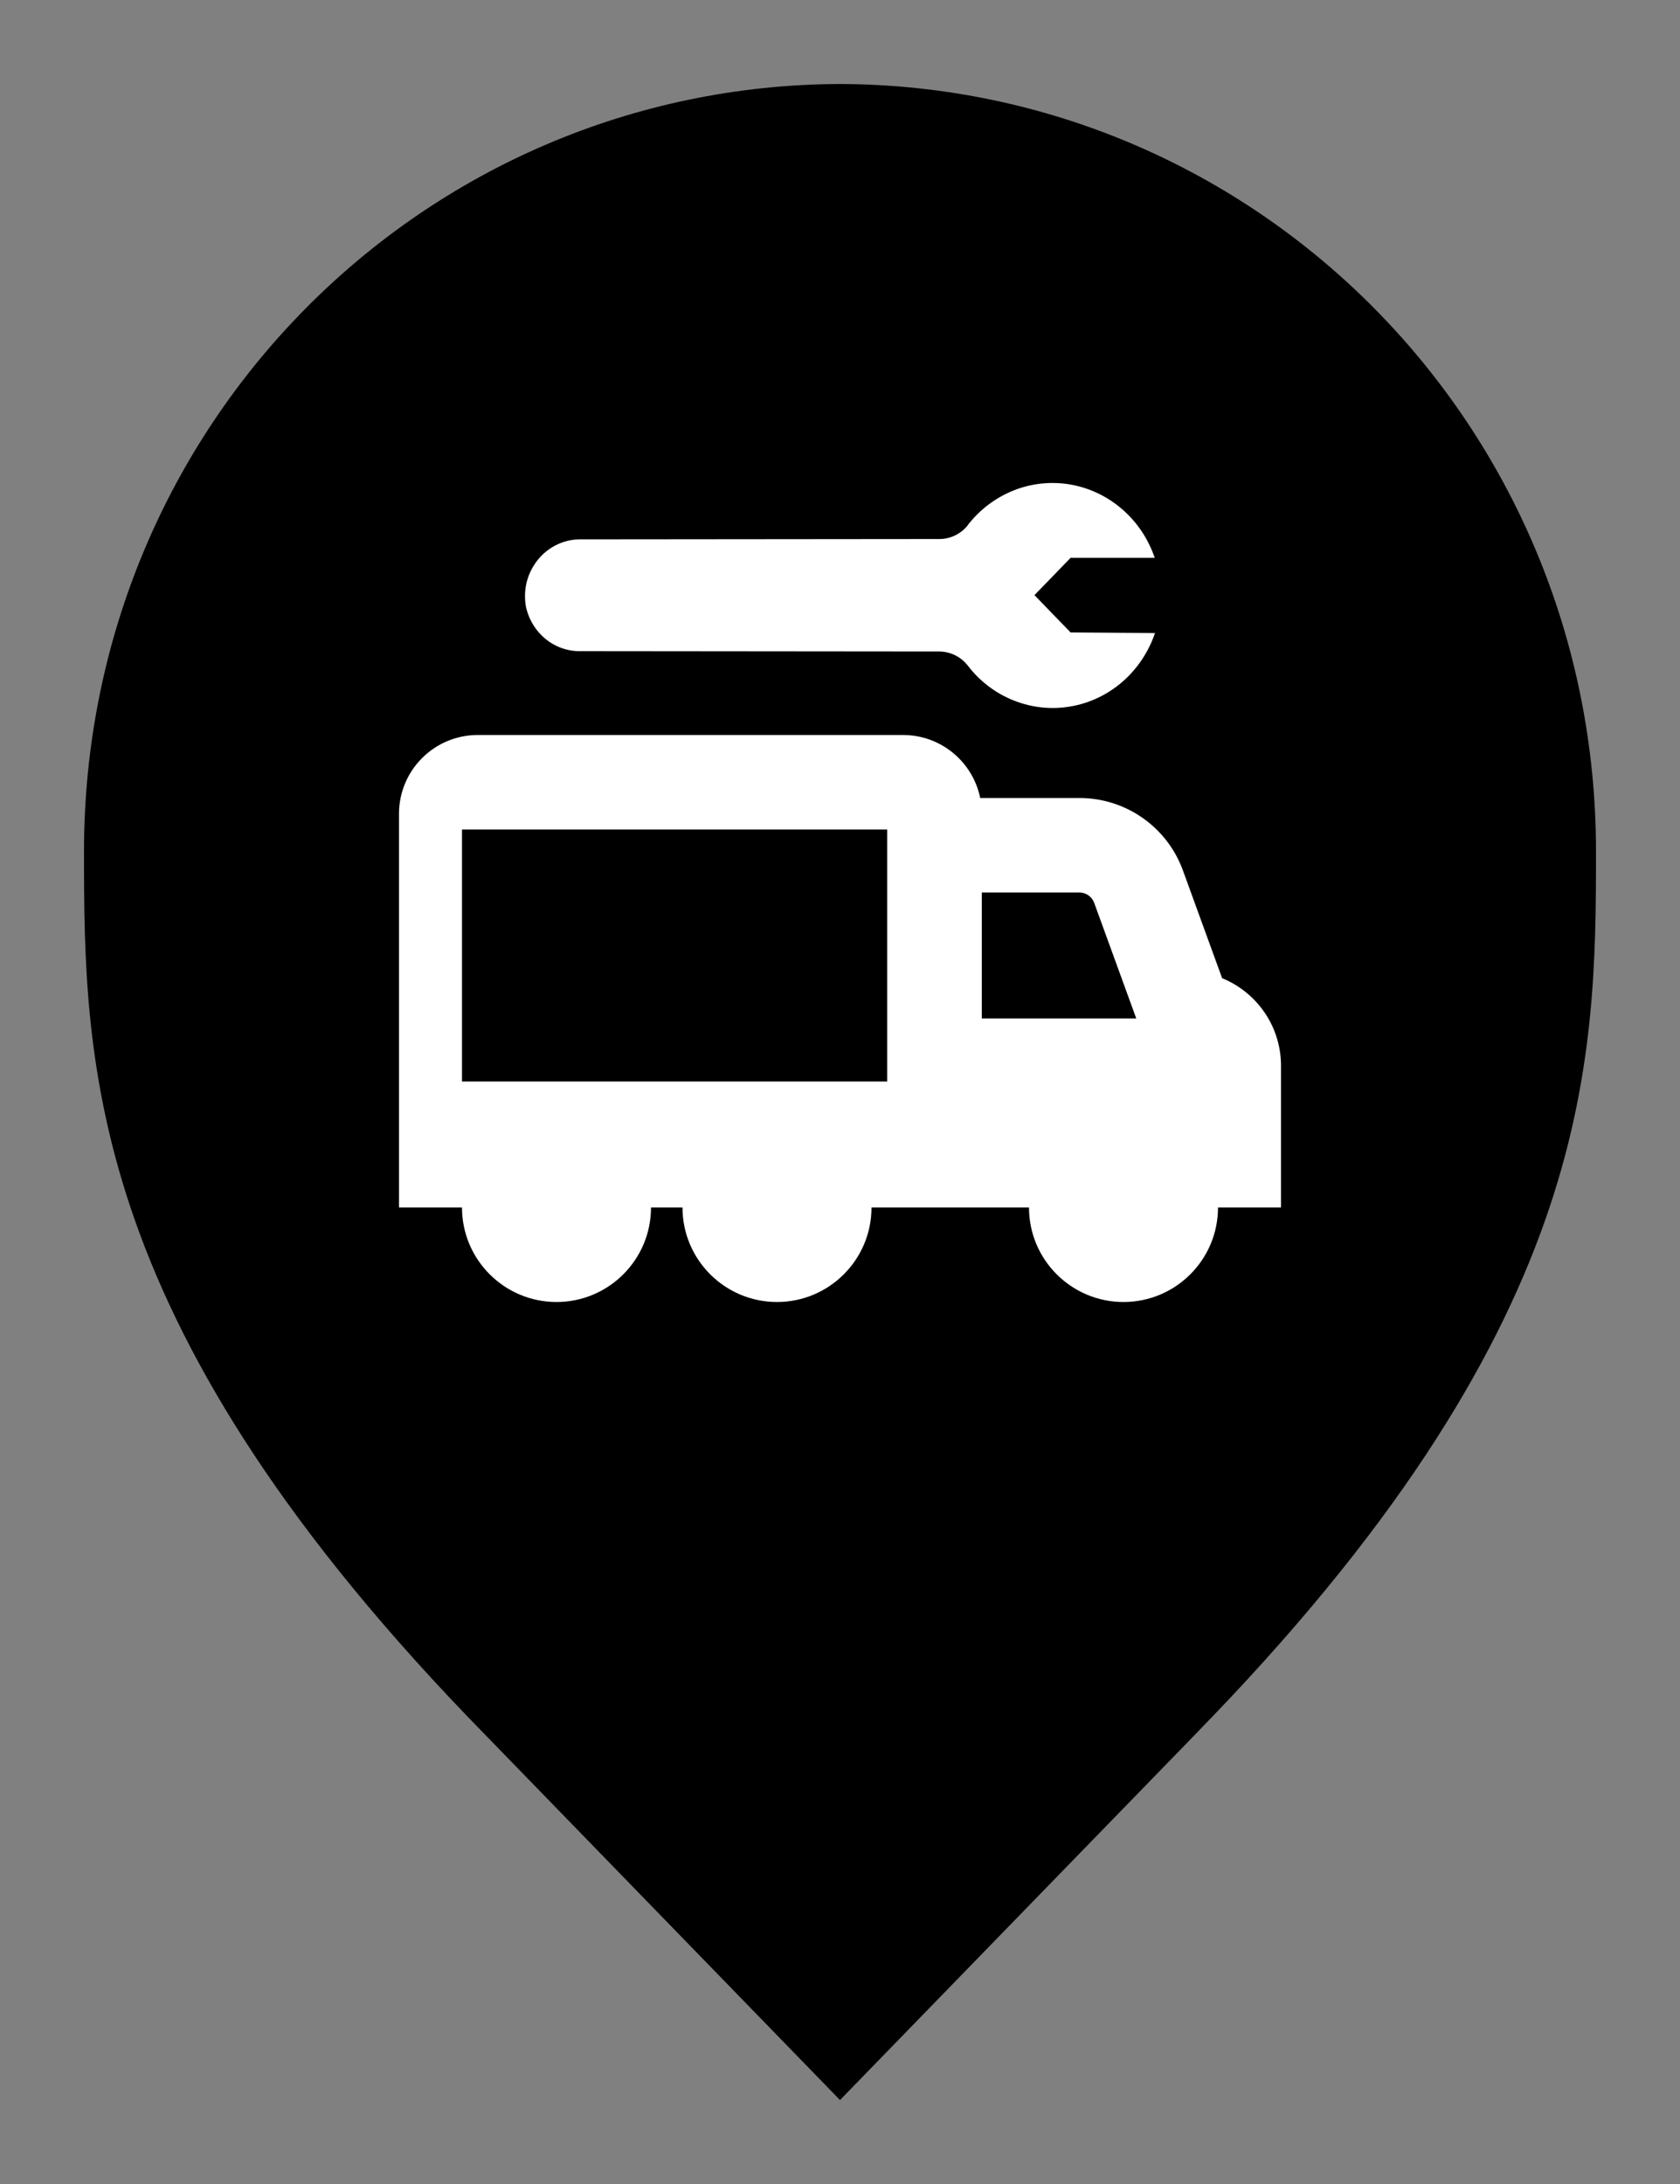 <svg width="20" height="26" viewBox="0 0 20 26" fill="none" xmlns="http://www.w3.org/2000/svg">
<rect x="0" y="0" width="20" height="26" fill="#808080" stroke="none"/>
<path d="M6.136 20.305L6.135 20.304C3.798 17.918 2.651 15.987 2.08 14.368C1.51 12.75 1.5 11.406 1.5 10.136C1.5 5.328 5.324 1.516 10 1.5C14.676 1.516 18.5 5.328 18.5 10.136C18.5 11.406 18.49 12.75 17.92 14.368C17.349 15.987 16.201 17.918 13.865 20.304L13.864 20.306L10 24.283L6.136 20.305Z" fill="#667285" stroke="#4A5059" style="fill:#667285;fill:color(display-p3 0.4 0.448 0.52);fill-opacity:1;stroke:#4A5059;stroke:color(display-p3 0.291 0.314 0.349);stroke-opacity:1;"/>
<path d="M11.523 6.251C11.483 6.302 11.432 6.343 11.374 6.372C11.316 6.401 11.253 6.416 11.189 6.417L6.891 6.421C6.796 6.423 6.703 6.447 6.618 6.49C6.534 6.532 6.458 6.594 6.399 6.669C6.339 6.745 6.295 6.833 6.271 6.927C6.247 7.022 6.244 7.121 6.26 7.217C6.292 7.371 6.375 7.508 6.494 7.606C6.613 7.704 6.762 7.755 6.914 7.752L11.186 7.756C11.25 7.757 11.313 7.772 11.371 7.801C11.429 7.829 11.479 7.871 11.52 7.922C11.663 8.11 11.853 8.254 12.068 8.339C12.284 8.425 12.518 8.45 12.746 8.41C12.973 8.371 13.187 8.269 13.364 8.115C13.54 7.961 13.674 7.761 13.75 7.536L12.745 7.529L12.315 7.085L12.745 6.641L13.747 6.641C13.67 6.416 13.537 6.216 13.36 6.063C13.183 5.909 12.97 5.808 12.743 5.768C12.515 5.729 12.281 5.753 12.066 5.839C11.851 5.925 11.662 6.068 11.518 6.255L11.523 6.251Z" fill="white" style="fill:white;fill:white;fill-opacity:1;"/>
<path fill-rule="evenodd" clip-rule="evenodd" d="M5.688 8.75C5.17 8.75 4.75 9.17 4.75 9.688V14.375H5.5C5.5 14.996 6.004 15.5 6.625 15.5C7.246 15.5 7.75 14.996 7.75 14.375H8.125C8.125 14.996 8.629 15.5 9.25 15.5C9.871 15.5 10.375 14.996 10.375 14.375H12.25C12.25 14.996 12.754 15.5 13.375 15.5C13.996 15.5 14.5 14.996 14.5 14.375H15.25V12.688C15.25 12.216 14.96 11.813 14.549 11.645L14.083 10.364C13.895 9.845 13.402 9.5 12.85 9.5H11.669C11.582 9.072 11.204 8.75 10.75 8.75H5.688ZM10.562 9.875V12.875H5.5V9.875H10.562ZM13.026 10.748L13.527 12.125H11.688V10.625H12.85C12.928 10.625 12.999 10.674 13.026 10.748Z" fill="white" style="fill:white;fill:white;fill-opacity:1;"/>
</svg>
